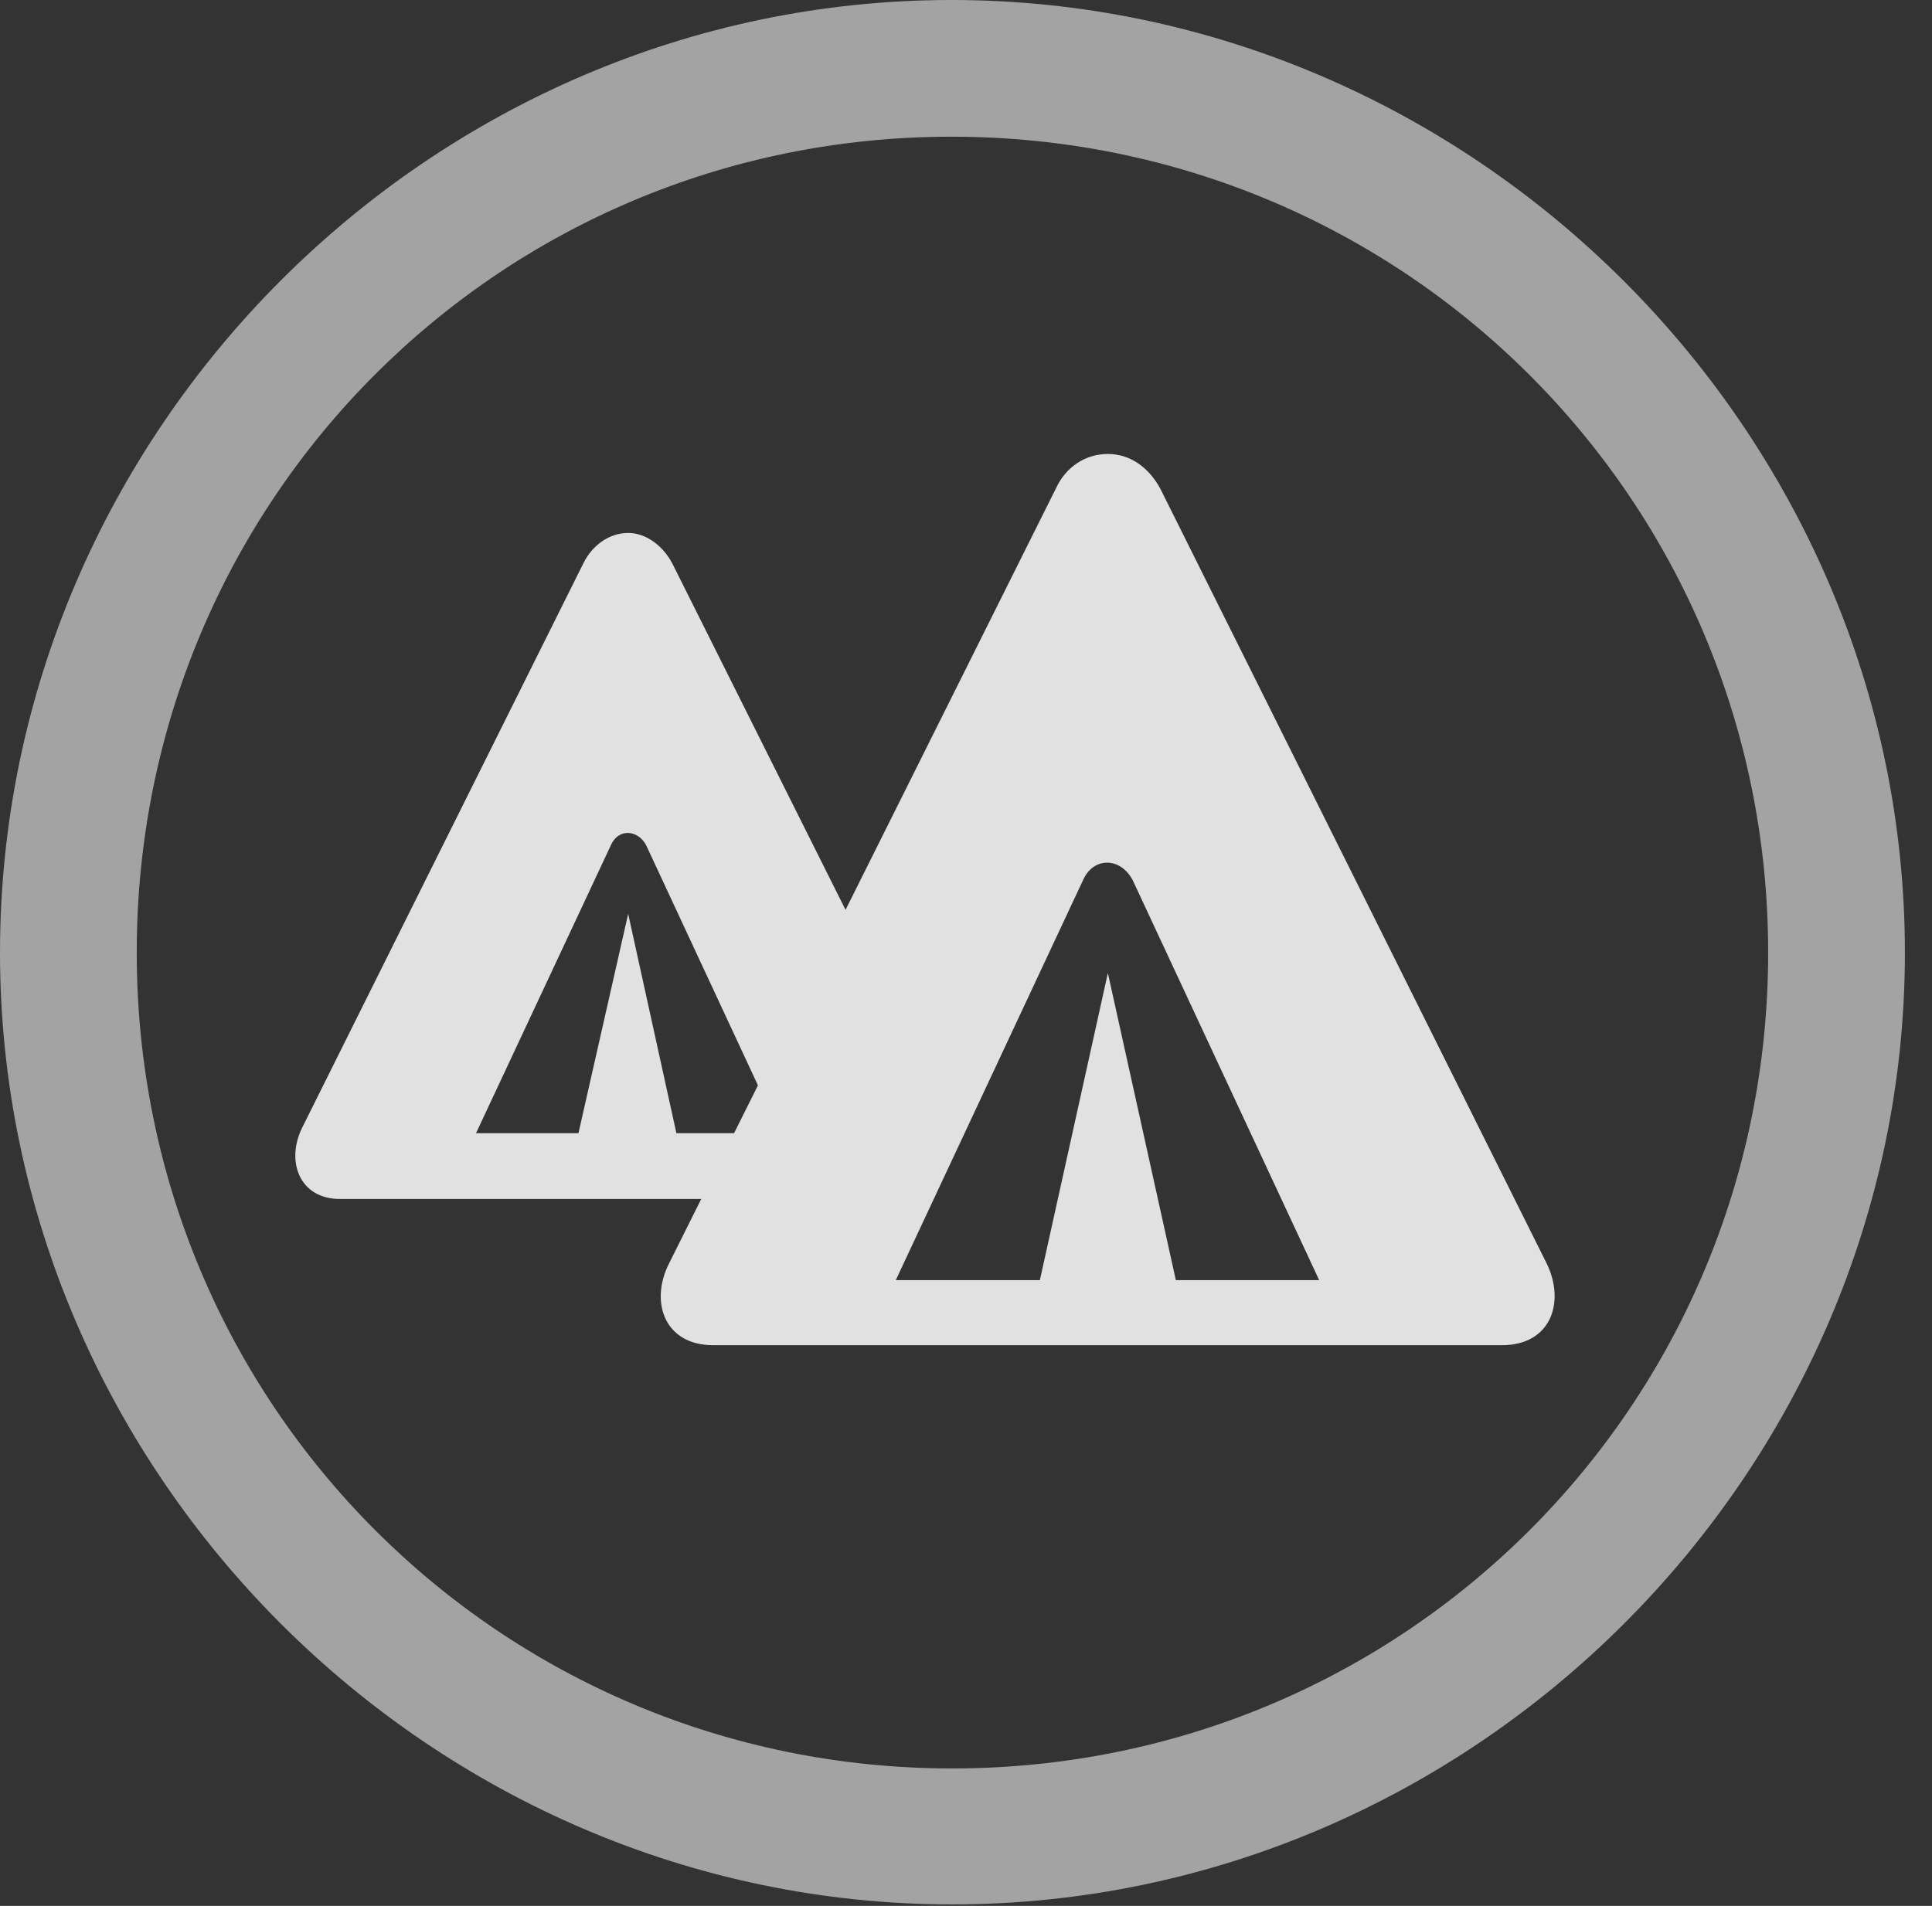 <?xml version="1.0" encoding="UTF-8"?>
<!--Generator: Apple Native CoreSVG 232.5-->
<!DOCTYPE svg
PUBLIC "-//W3C//DTD SVG 1.1//EN"
       "http://www.w3.org/Graphics/SVG/1.1/DTD/svg11.dtd">
<svg version="1.1" xmlns="http://www.w3.org/2000/svg" xmlns:xlink="http://www.w3.org/1999/xlink" width="25.801" height="25.459">
 <rect width="100%" height="100%" fill="#333333" stroke="none"/>
 <g>
  <rect height="25.459" opacity="0" width="25.801" x="0" y="0"/>
  <path d="M12.715 25.439C19.678 25.439 25.439 19.678 25.439 12.725C25.439 5.762 19.668 0 12.705 0C5.752 0 0 5.762 0 12.725C0 19.678 5.762 25.439 12.715 25.439ZM12.715 23.623C6.68 23.623 1.826 18.76 1.826 12.725C1.826 6.68 6.67 1.826 12.705 1.826C18.75 1.826 23.613 6.68 23.613 12.725C23.613 18.76 18.76 23.623 12.715 23.623Z" fill="#ffffff" fill-opacity="0.55"/>
  <path d="M9.521 17.969L20.059 17.969C20.713 17.969 20.908 17.393 20.654 16.875L15.498 6.533C15.342 6.24 15.088 6.064 14.795 6.064C14.502 6.064 14.238 6.23 14.102 6.523L8.936 16.875C8.672 17.393 8.877 17.969 9.521 17.969ZM11.963 17.1L14.463 11.758C14.6 11.445 14.961 11.445 15.127 11.758L17.617 17.1L15.703 17.1L14.795 12.998L13.887 17.1ZM9.033 15.137L8.389 12.207L7.725 15.137L6.357 15.137L8.154 11.299C8.262 11.045 8.535 11.094 8.633 11.299L10.283 14.844L11.465 12.5L8.975 7.52C8.848 7.285 8.623 7.119 8.389 7.119C8.135 7.119 7.91 7.285 7.793 7.52L4.033 15.068C3.818 15.508 3.994 16.016 4.541 16.016L9.697 16.016L10.127 15.137Z" fill="#ffffff" fill-opacity="0.85"/>
 </g>
</svg>
